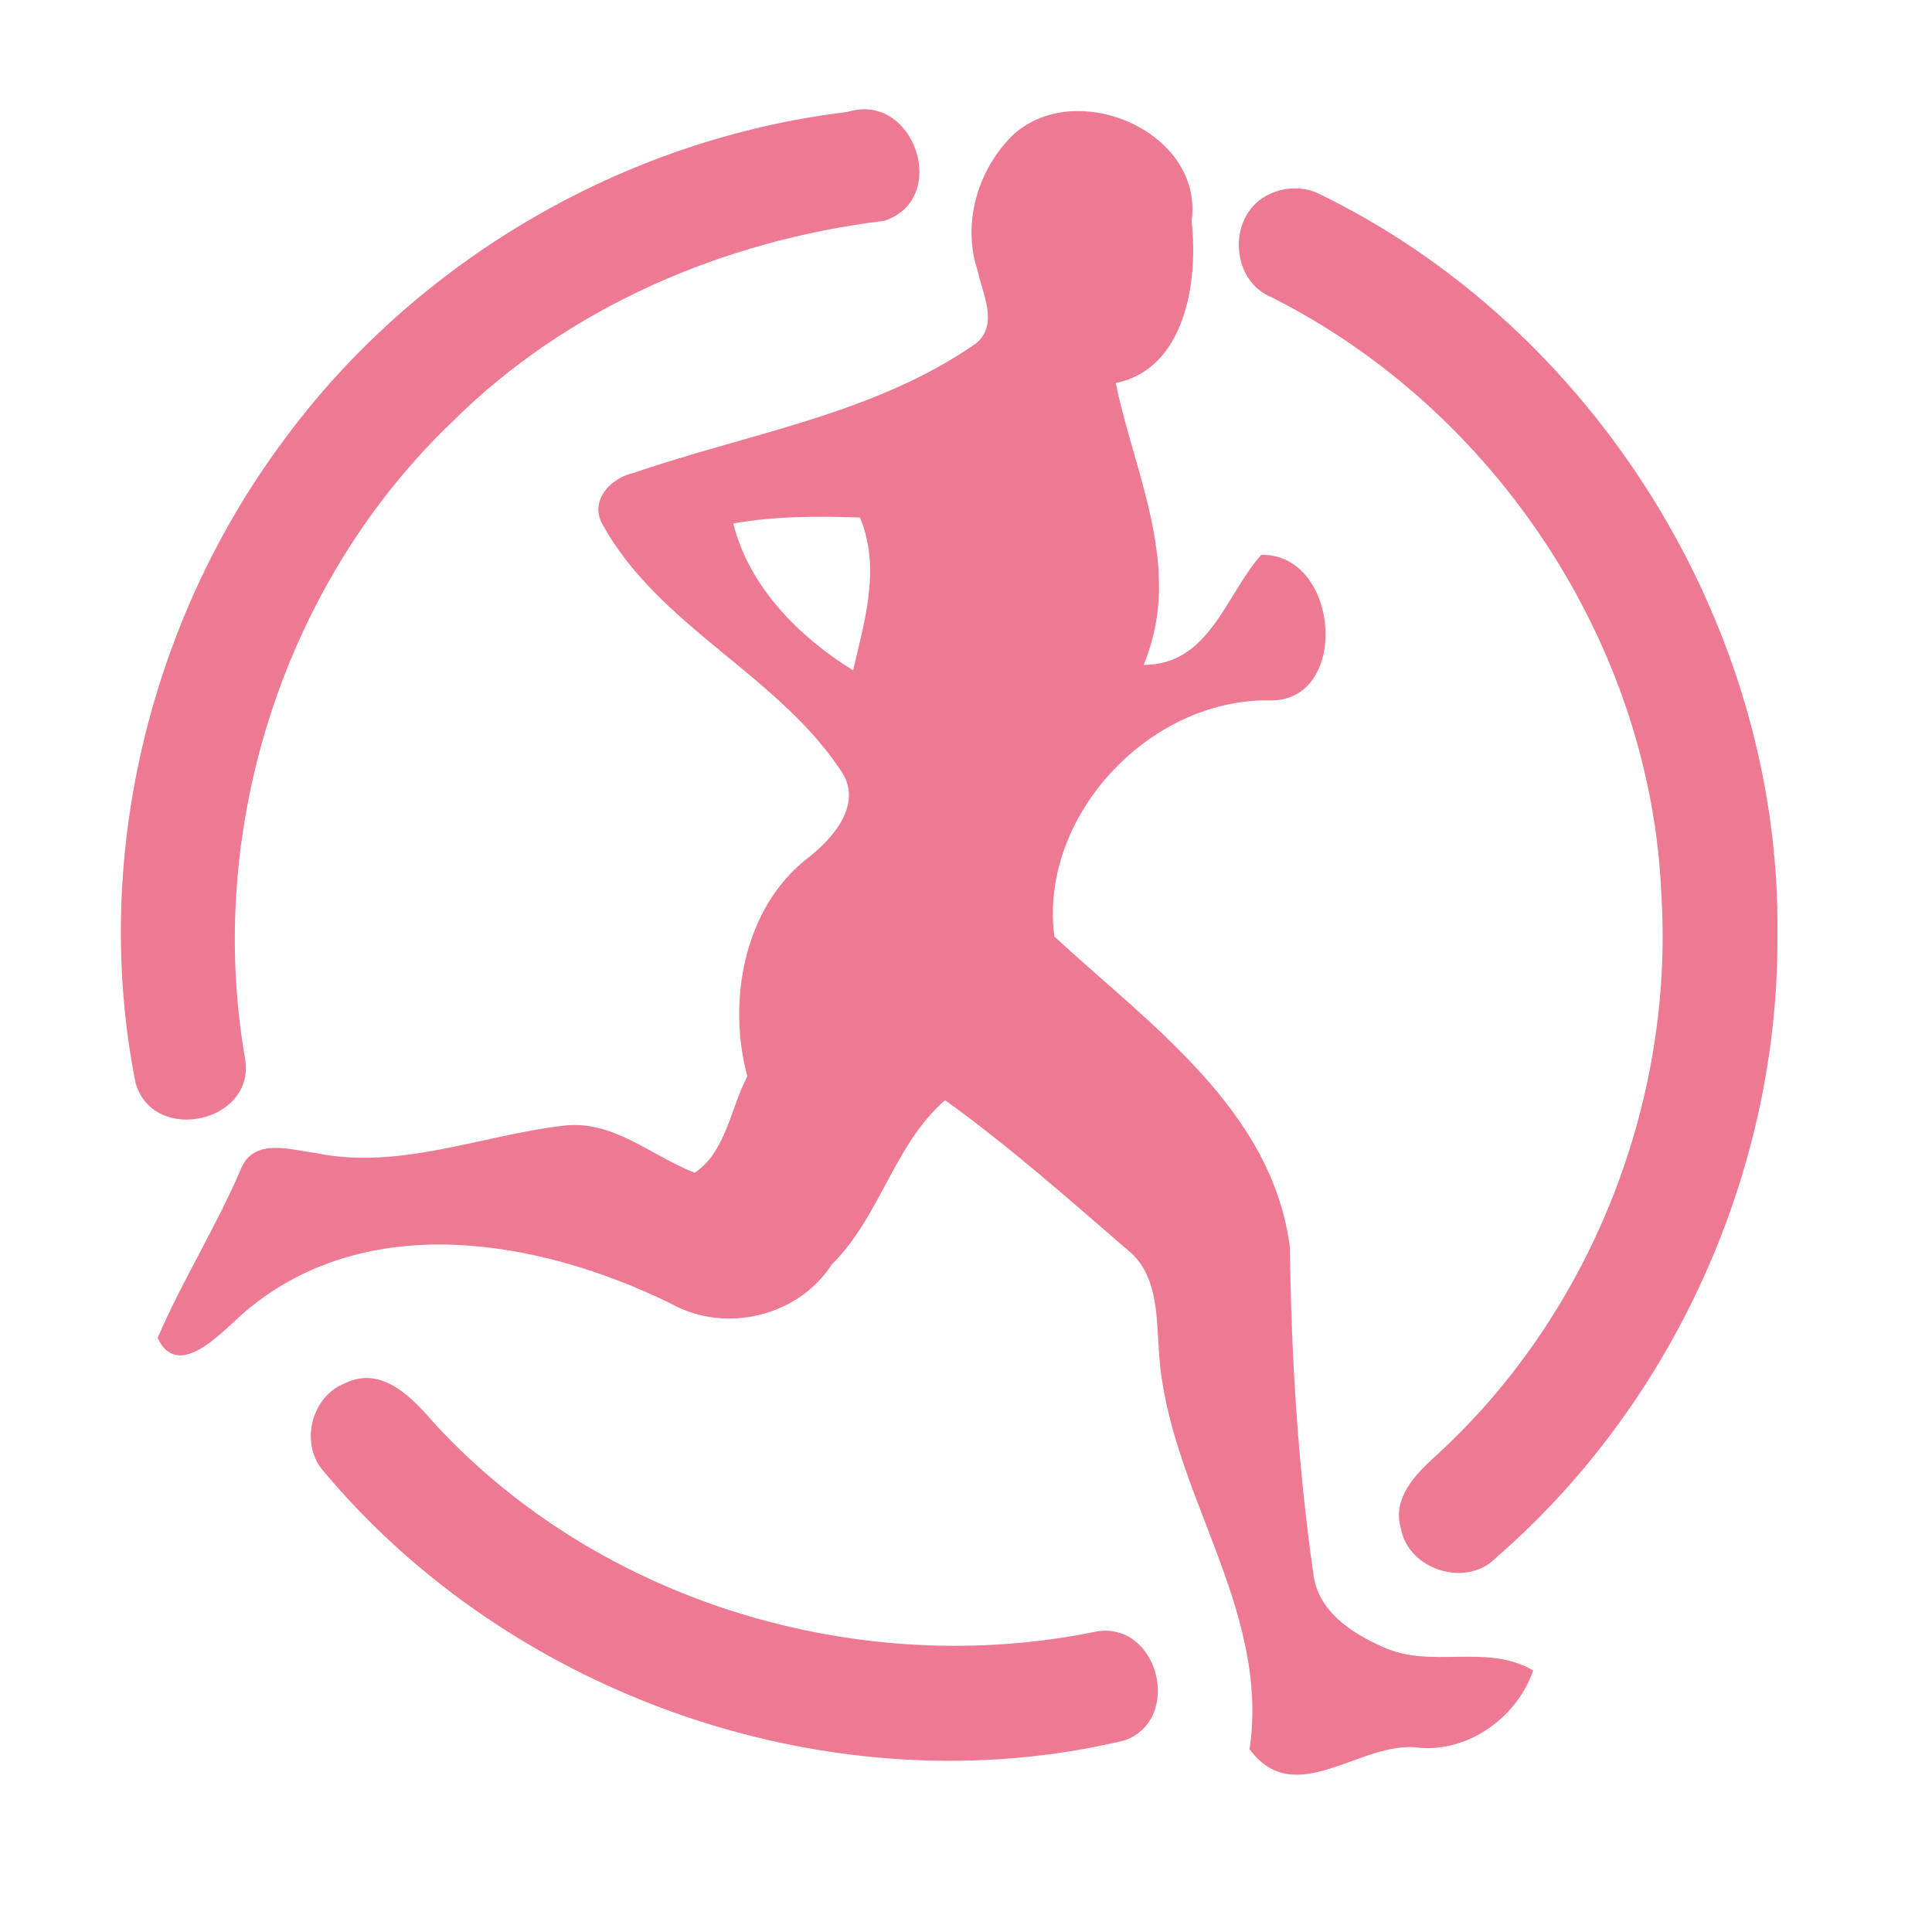 <?xml version="1.0" encoding="UTF-8" ?>
<!DOCTYPE svg PUBLIC "-//W3C//DTD SVG 1.1//EN" "http://www.w3.org/Graphics/SVG/1.1/DTD/svg11.dtd">
<svg width="192pt" height="192pt" viewBox="0 0 192 192" version="1.1" xmlns="http://www.w3.org/2000/svg">
<g id="#ee7992ff">
<path fill="#ee7992" opacity="1.00" d=" M 84.20 11.13 C 90.86 9.02 94.49 19.81 87.85 21.95 C 71.92 23.89 56.40 30.52 44.93 41.93 C 28.22 57.92 20.42 82.30 24.33 105.06 C 25.59 111.50 15.31 113.83 13.48 107.66 C 9.09 85.68 14.72 61.99 28.02 43.99 C 41.19 25.94 62.01 13.78 84.20 11.13 Z" />
<path fill="#ee7992" opacity="1.00" d=" M 100.54 13.54 C 106.70 7.59 119.67 13.00 118.42 21.98 C 119.10 27.91 117.81 36.66 110.88 38.06 C 112.79 47.31 117.64 56.53 113.65 66.08 C 120.17 66.07 121.75 59.24 125.33 55.14 C 133.22 54.97 134.24 70.00 126.00 69.60 C 114.05 69.54 103.24 81.22 104.78 93.07 C 114.16 101.76 126.48 110.28 128.19 124.01 C 128.32 134.84 128.99 145.68 130.52 156.42 C 130.95 160.06 134.26 162.29 137.35 163.63 C 142.11 165.93 147.69 163.26 152.36 166.01 C 150.81 170.61 145.98 174.13 141.05 173.69 C 135.30 172.86 128.75 180.00 124.18 173.84 C 126.27 159.61 115.90 147.92 115.16 134.09 C 114.92 130.58 115.03 126.47 111.92 124.10 C 106.05 119.03 100.22 113.86 93.92 109.34 C 88.86 113.71 87.47 120.91 82.68 125.64 C 79.29 130.88 72.00 132.58 66.60 129.51 C 53.50 123.13 36.40 120.13 24.36 130.35 C 22.19 132.21 17.74 137.36 15.66 132.97 C 18.16 127.17 21.56 121.80 24.02 115.99 C 25.37 113.08 28.87 114.27 31.33 114.58 C 39.68 116.32 47.79 112.83 55.98 111.87 C 60.94 111.26 64.73 114.88 69.04 116.55 C 72.13 114.49 72.61 110.12 74.27 106.96 C 72.26 99.56 73.90 90.20 80.27 85.28 C 82.82 83.29 85.87 79.83 83.53 76.53 C 77.15 66.95 65.40 62.23 59.81 52.00 C 58.61 49.67 60.76 47.46 62.97 47.00 C 74.42 43.05 86.89 41.18 97.01 34.12 C 99.28 32.22 97.63 29.20 97.15 26.87 C 95.60 22.24 97.15 16.95 100.54 13.54 M 72.87 52.02 C 74.44 58.32 79.40 63.29 84.78 66.62 C 85.94 61.63 87.55 56.43 85.46 51.43 C 81.26 51.28 77.02 51.29 72.87 52.02 Z" />
<path fill="#ee7992" opacity="1.00" d=" M 126.26 19.25 C 127.69 18.58 129.41 18.54 130.87 19.16 C 158.50 32.45 177.05 62.32 176.64 93.01 C 176.75 116.36 166.31 139.50 148.67 154.81 C 145.72 157.84 139.95 156.02 139.21 151.87 C 138.34 148.91 140.67 146.49 142.68 144.69 C 157.98 130.73 166.35 109.69 165.11 89.04 C 164.13 64.14 148.60 40.74 126.42 29.57 C 122.09 27.83 121.98 21.09 126.26 19.25 Z" />
<path fill="#ee7992" opacity="1.00" d=" M 34.35 137.44 C 38.11 135.65 41.13 139.12 43.35 141.65 C 59.74 159.32 85.50 166.98 109.00 162.13 C 115.13 161.14 117.57 170.86 111.77 172.96 C 82.97 179.85 50.87 168.75 32.00 146.02 C 29.79 143.26 31.03 138.67 34.35 137.44 Z" />
</g>
</svg>
